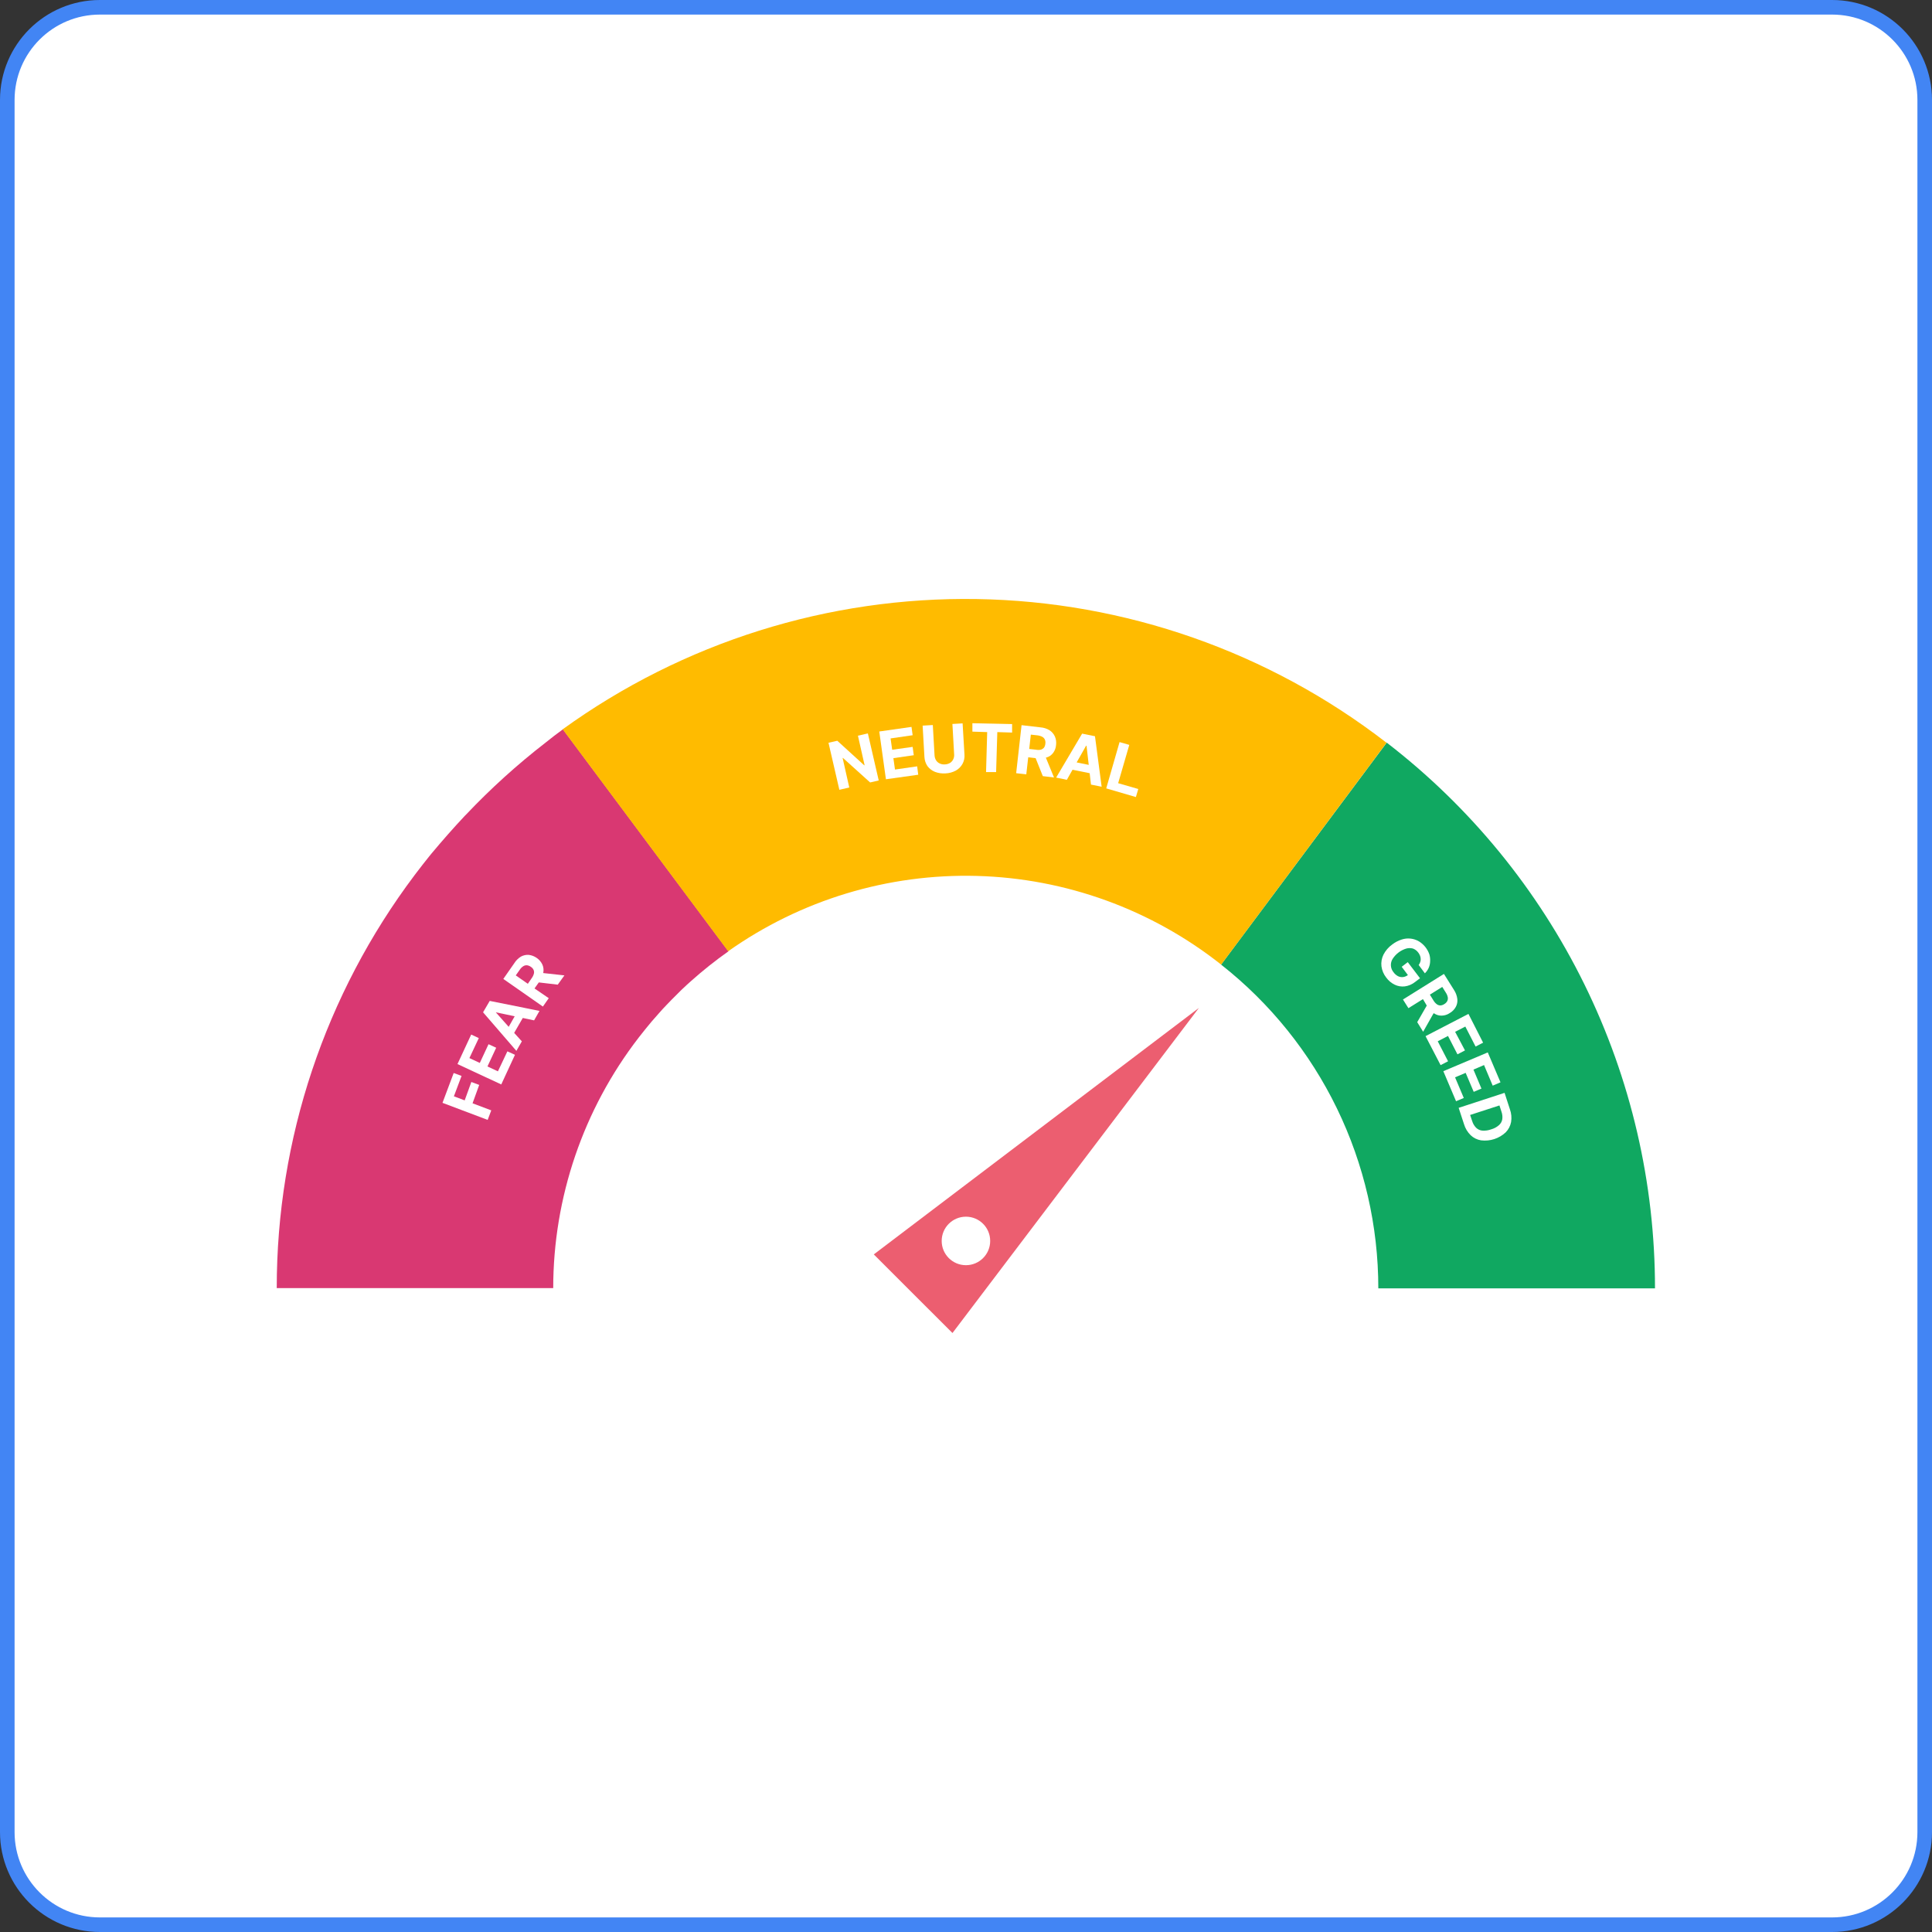 <svg width="265" height="265" viewBox="0 0 265 265" fill="none" xmlns="http://www.w3.org/2000/svg">
<rect x="0" y="0" width="265" height="265" fill="#333333" stroke="none"/>
<g clip-path="url(#clip0_428_3278)">
<path d="M13.707 1H251.293C258.311 1 264 6.689 264 13.707V251.293C264 258.311 258.311 264 251.293 264H13.707C6.689 264 1 258.311 1 251.293V13.707C1 6.689 6.689 1 13.707 1Z" fill="white" stroke="#4285F4" stroke-width="2"/>
<path d="M227.005 176.719H189.055C189.055 168.167 187.114 159.726 183.378 152.034C179.643 144.341 174.21 137.596 167.489 132.308L174.918 122.357L190.206 101.861C201.662 110.688 210.938 122.028 217.318 135.007C223.698 147.986 227.012 162.256 227.005 176.719Z" fill="#10A861"/>
<path d="M87.587 142.342L87.651 142.259L88.455 141.245C88.529 141.144 88.609 141.046 88.693 140.953L89.378 140.121C89.515 139.966 89.643 139.81 89.78 139.664C89.917 139.518 90.164 139.216 90.365 138.997L90.913 138.385C91.078 138.22 91.233 138.047 91.398 137.873C91.562 137.699 91.864 137.38 92.11 137.133L92.467 136.777C92.759 136.475 93.061 136.173 93.381 135.863L93.582 135.671C93.956 135.315 94.331 134.967 94.724 134.62C96.375 133.14 98.111 131.758 99.923 130.48L93.856 122.348L77.216 100.033C76.411 100.618 75.616 101.221 74.831 101.861C70.942 104.871 67.291 108.176 63.911 111.748L63.755 111.903C62.184 113.575 60.676 115.293 59.186 117.075L58.867 117.468C58.282 118.199 57.706 118.93 57.139 119.68C57.057 119.798 56.957 119.908 56.874 120.027C44.585 136.357 37.946 156.244 37.959 176.682H63.883H75.881C75.886 164.257 80.002 152.183 87.587 142.342Z" fill="#D93872"/>
<path d="M164.446 138.248L147.541 160.544L130.645 182.841L125.244 177.45L119.853 172.058L142.15 155.153L164.446 138.248Z" fill="#EC5E70"/>
<path d="M132.491 173.538C134.328 173.538 135.817 172.049 135.817 170.212C135.817 168.375 134.328 166.886 132.491 166.886C130.654 166.886 129.165 168.375 129.165 170.212C129.165 172.049 130.654 173.538 132.491 173.538Z" fill="white"/>
<path d="M190.197 101.861L174.918 122.357L167.498 132.308C157.936 124.742 146.181 120.474 133.992 120.145C121.802 119.816 109.834 123.442 99.877 130.481L93.81 122.348L77.179 100.033C93.686 88.105 113.61 81.838 133.973 82.167C154.337 82.497 174.047 89.405 190.16 101.861H190.197Z" fill="#FFBB00"/>
<path d="M64.816 151.333L65.729 148.811L64.651 148.409L63.737 150.931L62.257 150.374L63.308 147.578L62.23 147.176L60.694 151.269L66.89 153.609L67.383 152.302L64.816 151.333Z" fill="white"/>
<path d="M69.594 144.206L68.297 146.947L66.862 146.28L68.059 143.712L67.008 143.228L65.811 145.796L64.386 145.129L65.674 142.387L64.632 141.903L62.75 145.951L68.754 148.747L70.636 144.681L69.594 144.206Z" fill="white"/>
<path d="M71.093 138.549L70.627 139.344L69.796 140.806L69.33 141.62L70.243 142.168L70.536 141.656L71.733 139.582L72.016 139.089L71.093 138.549ZM67.173 137.288L66.259 138.851L70.828 144.142L71.578 142.835L70.508 141.656L69.741 140.806L68.005 138.851L70.572 139.39L71.706 139.628L73.259 139.957L73.999 138.659L67.173 137.288Z" fill="white"/>
<path d="M74.52 133.469L74.017 133.414L73.103 134.657L73.862 134.748L76.503 135.059L77.417 133.788L74.52 133.469ZM73.314 135.58L73.908 134.748L73.99 134.62C74.245 134.277 74.425 133.885 74.52 133.469C74.52 133.469 74.52 133.469 74.52 133.405C74.592 133.039 74.551 132.659 74.401 132.317C74.232 131.949 73.967 131.634 73.633 131.403C73.309 131.171 72.933 131.024 72.537 130.974C72.159 130.945 71.781 131.028 71.45 131.212C71.078 131.441 70.766 131.754 70.536 132.125L69.037 134.273L74.465 138.065L75.269 136.914L73.314 135.58ZM71.294 133.012C71.419 132.818 71.584 132.652 71.778 132.527C71.928 132.432 72.104 132.388 72.281 132.4C72.477 132.426 72.662 132.501 72.82 132.619C72.979 132.718 73.106 132.861 73.186 133.03C73.257 133.191 73.273 133.371 73.231 133.542C73.174 133.763 73.075 133.971 72.939 134.154L72.4 134.94L70.746 133.788L71.294 133.012Z" fill="white"/>
<path d="M119.35 107.325L120.529 107.051L119.04 100.599L117.678 100.91L118.592 104.967H118.537L114.845 101.605L113.639 101.879L115.129 108.33L116.49 108.019L115.576 103.962H115.622L119.35 107.325Z" fill="white"/>
<path d="M125.802 105.114L122.759 105.552L122.54 103.99L125.336 103.588L125.181 102.445L122.375 102.838L122.156 101.285L125.181 100.846L125.025 99.704L120.603 100.334L121.516 106.886L125.948 106.265L125.802 105.114Z" fill="white"/>
<path d="M132.034 99.22L130.636 99.302L130.873 103.469C130.894 103.705 130.85 103.942 130.746 104.154C130.649 104.357 130.497 104.528 130.307 104.648C130.095 104.77 129.857 104.839 129.612 104.849C129.365 104.87 129.116 104.826 128.891 104.721C128.689 104.627 128.518 104.478 128.397 104.291C128.273 104.09 128.201 103.861 128.187 103.624L127.949 99.448L126.551 99.53L126.798 103.825C126.819 104.272 126.961 104.705 127.209 105.077C127.47 105.426 127.821 105.697 128.223 105.863C128.685 106.043 129.182 106.118 129.676 106.082C130.175 106.064 130.662 105.933 131.102 105.698C131.485 105.484 131.801 105.168 132.016 104.785C132.231 104.394 132.326 103.95 132.29 103.505L132.034 99.22Z" fill="white"/>
<path d="M133.377 99.201V100.353L135.406 100.417L135.251 105.9H136.631L136.795 100.417L138.824 100.481V99.32L133.377 99.201Z" fill="white"/>
<path d="M143.456 103.926L143.274 103.46L141.775 103.286L142.049 103.99L143.036 106.457L144.571 106.64L143.456 103.926ZM144.69 101.011C144.534 100.668 144.283 100.376 143.968 100.17C143.592 99.938 143.166 99.8 142.725 99.768L140.121 99.466L139.381 106.055L140.77 106.21L141.035 103.871L142.049 103.99H142.205C142.623 104.049 143.049 104.021 143.456 103.907H143.529C143.893 103.804 144.214 103.586 144.443 103.286C144.684 102.965 144.826 102.581 144.854 102.18C144.907 101.783 144.85 101.378 144.69 101.011ZM141.391 100.764L142.305 100.864C142.535 100.889 142.758 100.957 142.963 101.065C143.121 101.15 143.247 101.285 143.319 101.449C143.393 101.629 143.415 101.825 143.383 102.016C143.369 102.205 143.306 102.388 143.201 102.546C143.085 102.681 142.933 102.779 142.762 102.829C142.539 102.877 142.309 102.877 142.086 102.829L141.172 102.729L141.391 100.764Z" fill="white"/>
<path d="M149.332 104.913L147.678 104.575L146.764 104.392L146.545 105.461L147.112 105.58L149.46 106.055L150.018 106.165L150.228 105.095L149.332 104.913ZM150.191 100.983L148.428 100.627L144.864 106.658L146.335 106.96L147.112 105.58L147.678 104.575L148.976 102.281H149.031L149.332 104.894L149.46 106.037L149.643 107.617L151.105 107.91L150.191 100.983Z" fill="white"/>
<path d="M153.371 107.426L154.897 102.171L153.563 101.787L151.735 108.138L155.802 109.326L156.131 108.221L153.371 107.426Z" fill="white"/>
<path d="M196.054 130.901C195.801 130.164 195.3 129.538 194.638 129.128C194.282 128.917 193.885 128.785 193.473 128.741C193.062 128.697 192.646 128.742 192.253 128.872C191.787 129.021 191.351 129.249 190.965 129.548C190.456 129.911 190.043 130.391 189.758 130.947C189.516 131.439 189.421 131.991 189.484 132.537C189.559 133.104 189.787 133.641 190.142 134.09C190.445 134.508 190.847 134.844 191.312 135.068C191.74 135.275 192.219 135.354 192.692 135.296C193.211 135.225 193.7 135.013 194.108 134.684L194.775 134.181L193.094 131.97L192.262 132.61L193.112 133.743C192.921 133.89 192.694 133.985 192.454 134.017C192.216 134.046 191.975 134.004 191.76 133.898C191.511 133.768 191.298 133.58 191.138 133.35C190.927 133.097 190.802 132.784 190.781 132.455C190.76 132.127 190.843 131.8 191.019 131.522C191.456 130.843 192.12 130.34 192.893 130.106C193.192 130.025 193.507 130.025 193.807 130.106C194.1 130.216 194.354 130.41 194.538 130.663C194.64 130.797 194.723 130.945 194.784 131.102C194.838 131.242 194.866 131.391 194.867 131.541C194.879 131.684 194.857 131.828 194.803 131.961C194.755 132.105 194.684 132.241 194.592 132.363L195.442 133.505C195.67 133.28 195.853 133.013 195.981 132.719C196.1 132.429 196.162 132.119 196.164 131.806C196.178 131.5 196.141 131.194 196.054 130.901Z" fill="white"/>
<path d="M196.091 137.243L195.716 137.9L194.391 140.203L195.204 141.519L196.648 138.961L196.886 138.522L196.091 137.243ZM199.892 137.023C199.837 136.586 199.684 136.168 199.444 135.799L198.055 133.587L192.436 137.096L193.185 138.284L195.177 137.042L195.716 137.955L195.798 138.083C196.015 138.444 196.304 138.755 196.648 138.997H196.703C197.012 139.209 197.379 139.318 197.754 139.308C198.149 139.299 198.534 139.175 198.86 138.951C199.205 138.751 199.489 138.461 199.682 138.111C199.863 137.779 199.936 137.399 199.892 137.023ZM198.503 137.325C198.408 137.493 198.269 137.632 198.101 137.727C197.943 137.833 197.761 137.896 197.571 137.91C197.393 137.908 197.221 137.851 197.078 137.745C196.897 137.608 196.745 137.437 196.63 137.243L196.127 136.429L197.827 135.369L198.329 136.173C198.455 136.365 198.542 136.579 198.585 136.804C198.615 136.982 198.586 137.165 198.503 137.325Z" fill="white"/>
<path d="M201.418 139.07L195.533 142.122L197.598 146.097L198.622 145.567L197.205 142.826L198.613 142.095L199.91 144.617L200.943 144.078L199.59 141.528L200.989 140.806L202.396 143.548L203.428 143.018L201.418 139.07Z" fill="white"/>
<path d="M204.068 144.352L197.973 146.929L199.718 151.05L200.778 150.602L199.581 147.77L201.034 147.157L202.14 149.762L203.2 149.314L202.103 146.709L203.556 146.088L204.744 148.912L205.813 148.455L204.068 144.352Z" fill="white"/>
<path d="M207.102 152.147L206.371 149.899L200.075 151.955L200.806 154.184C200.977 154.762 201.291 155.287 201.72 155.71C202.115 156.086 202.616 156.331 203.155 156.414C203.763 156.489 204.38 156.43 204.962 156.24C205.545 156.051 206.079 155.736 206.527 155.317C206.908 154.929 207.166 154.436 207.267 153.901C207.363 153.312 207.306 152.708 207.102 152.147ZM206.061 153.508C206.009 153.827 205.848 154.118 205.604 154.33C205.296 154.602 204.93 154.799 204.535 154.906C204.146 155.049 203.732 155.108 203.319 155.08C202.999 155.05 202.699 154.912 202.469 154.687C202.218 154.431 202.033 154.117 201.93 153.773L201.647 152.932L205.668 151.626L205.942 152.466C206.064 152.799 206.105 153.156 206.061 153.508Z" fill="white"/>
</g>
<defs>
<clipPath id="clip0_428_3278">
<rect width="265" height="265" fill="white"/>
</clipPath>
</defs>
</svg>

